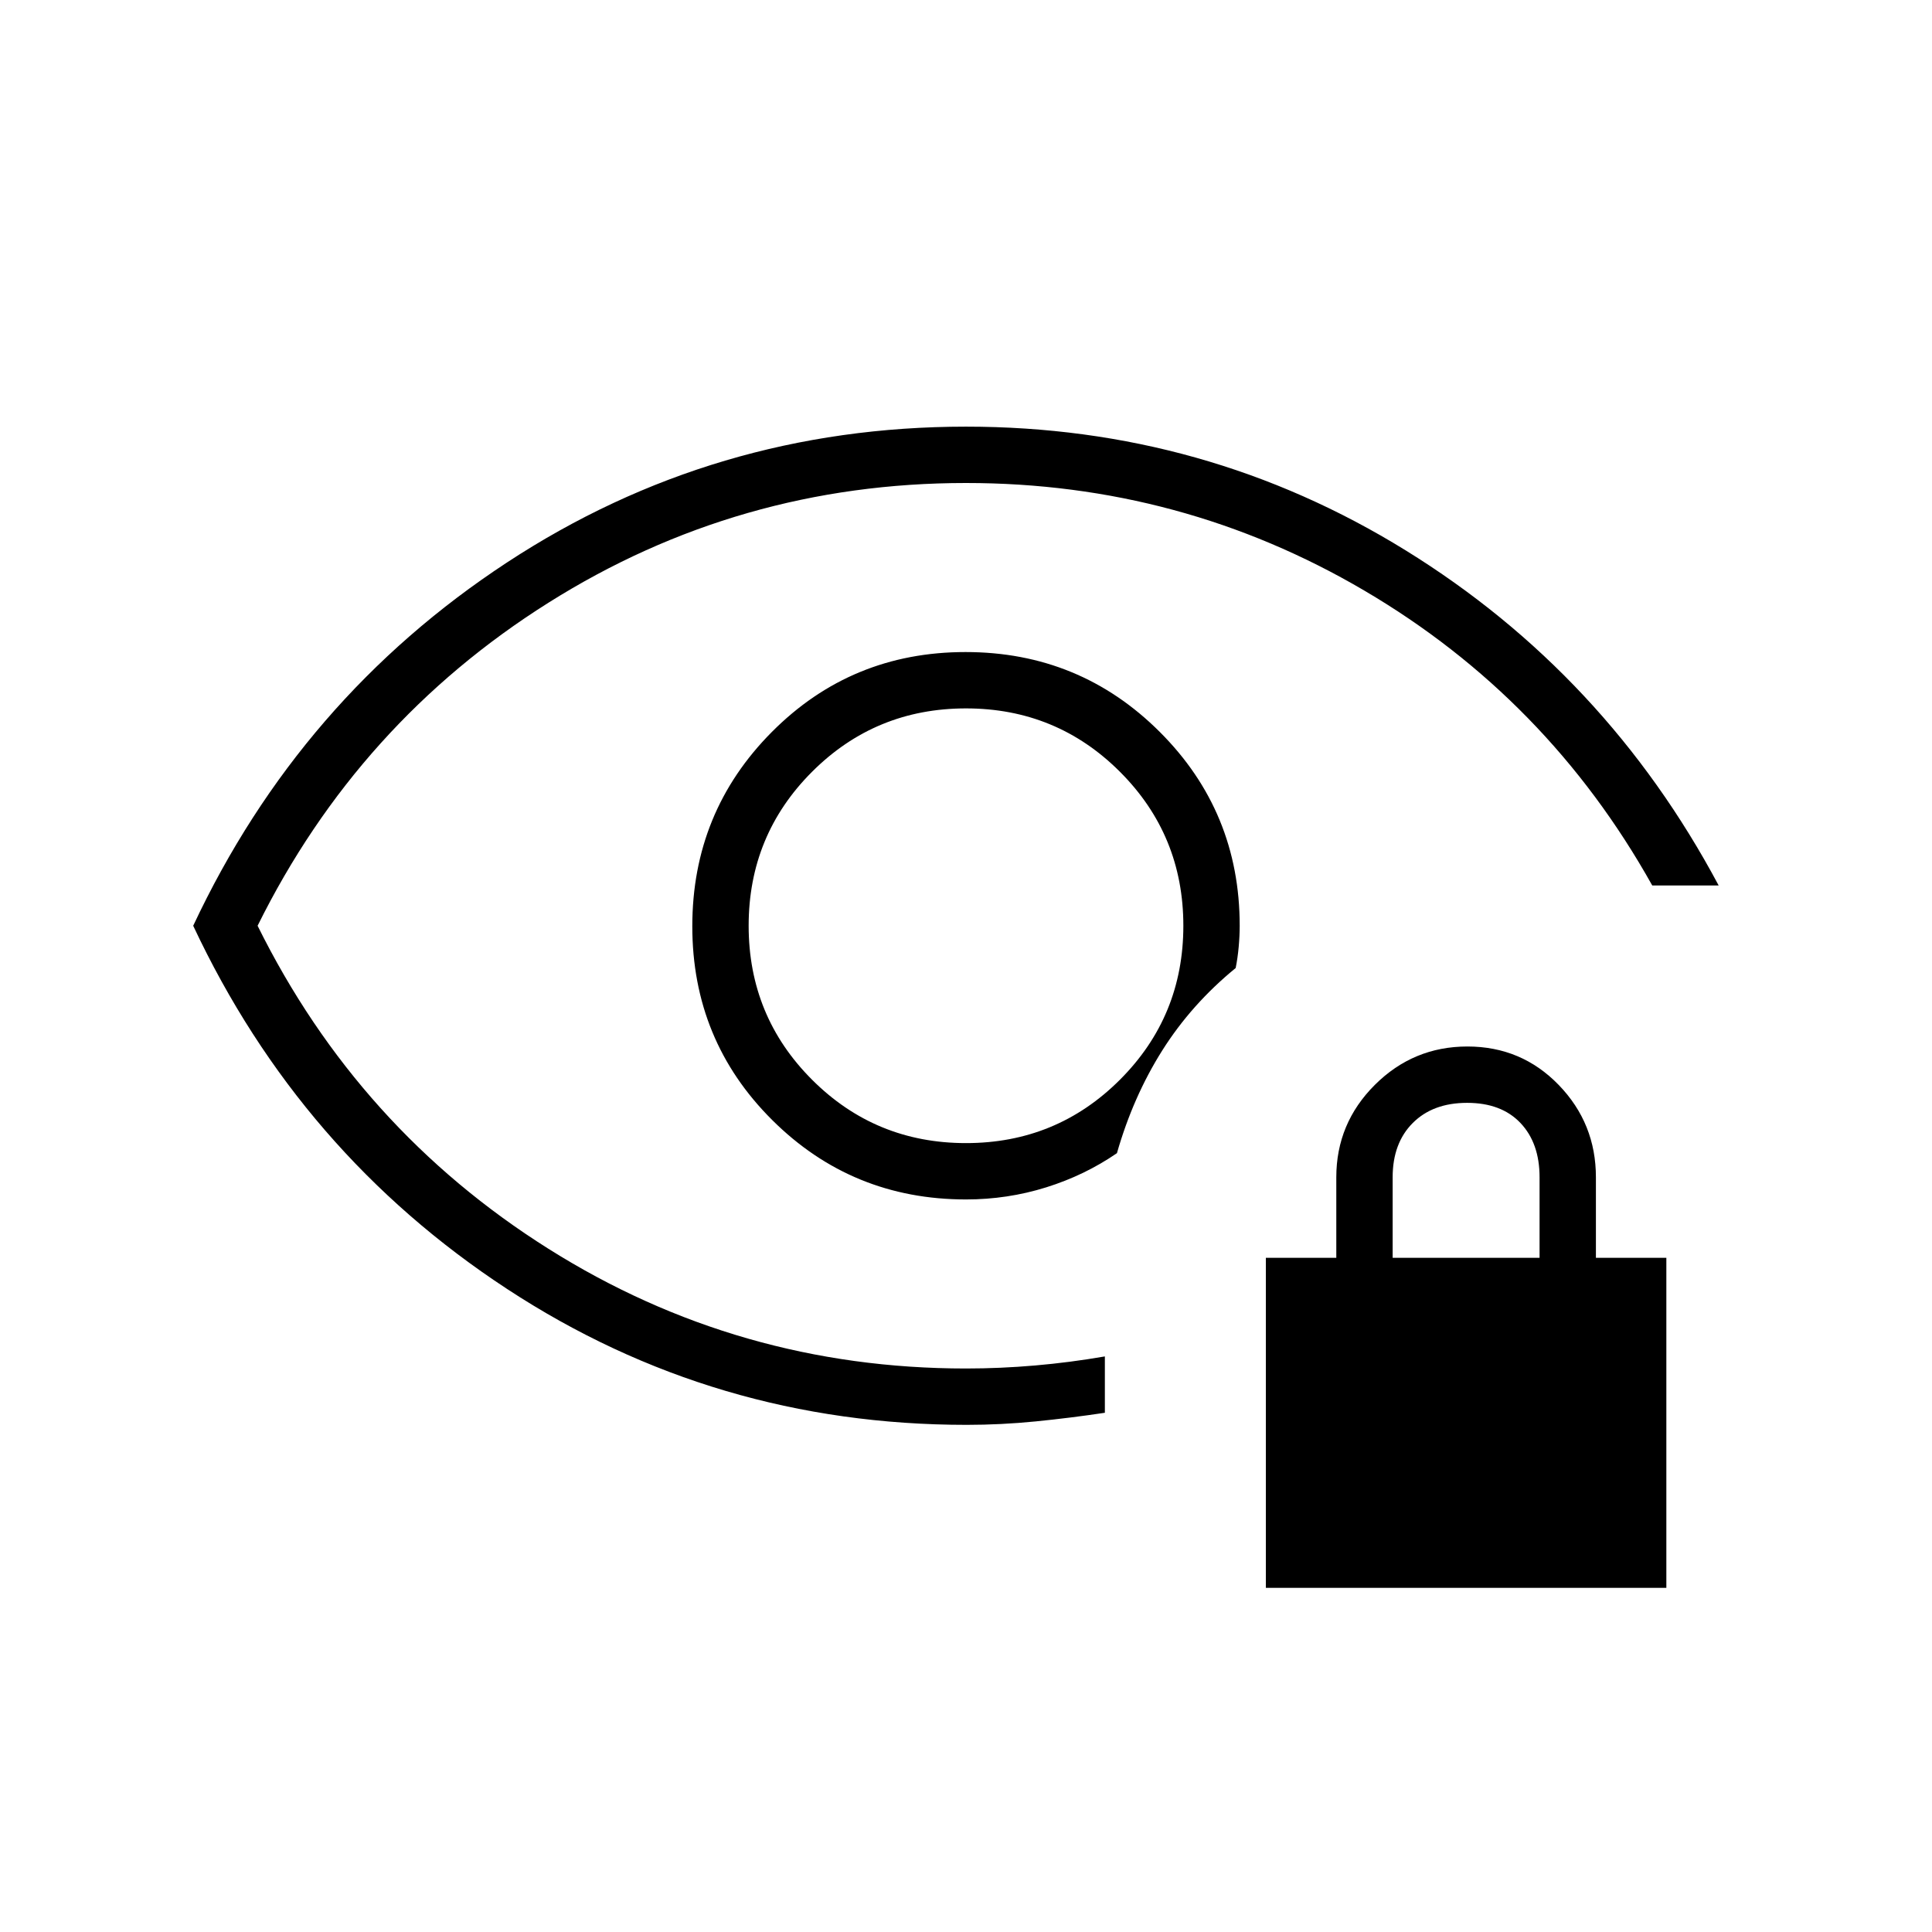 <svg xmlns="http://www.w3.org/2000/svg" height="24" viewBox="0 -960 960 960" width="24"><path d="M480-392q-45 0-76.5-31.5T372-500q0-45 31.5-76.5T480-608q45 0 76.5 31.5T588-500q0 45-31.5 76.5T480-392Zm.327 140Q355-252 252-319.5T96-500q53-113 155.902-180.5Q354.803-748 480-748q119 0 218.5 61.5T854-520h-33q-52-93-143-146.5T480-720q-113 0-207.5 59.5T128-500q50 101 144.5 160.5T480-280q17 0 34.333-1.5Q531.667-283 549-286v28q-17.168 2.571-34.336 4.286Q497.496-252 480.327-252ZM480-364q20.603 0 39.802-6Q539-376 555-387q8-28 22.5-51t36.5-41q1-5 1.5-10.5t.5-10.5q0-56.667-39.735-96.333Q536.529-636 479.765-636 423-636 383.5-596.265q-39.5 39.736-39.5 96.5Q344-443 383.667-403.5 423.333-364 480-364Zm-5-136Zm154 329v-164h35v-40q0-26.812 19.133-45.906 19.133-19.094 46-19.094t45.367 19.094Q793-401.812 793-375v40h35v164H629Zm63-164h73v-40q0-17-9.5-27T729-412q-17 0-27 10t-10 27v40Z"/></svg>